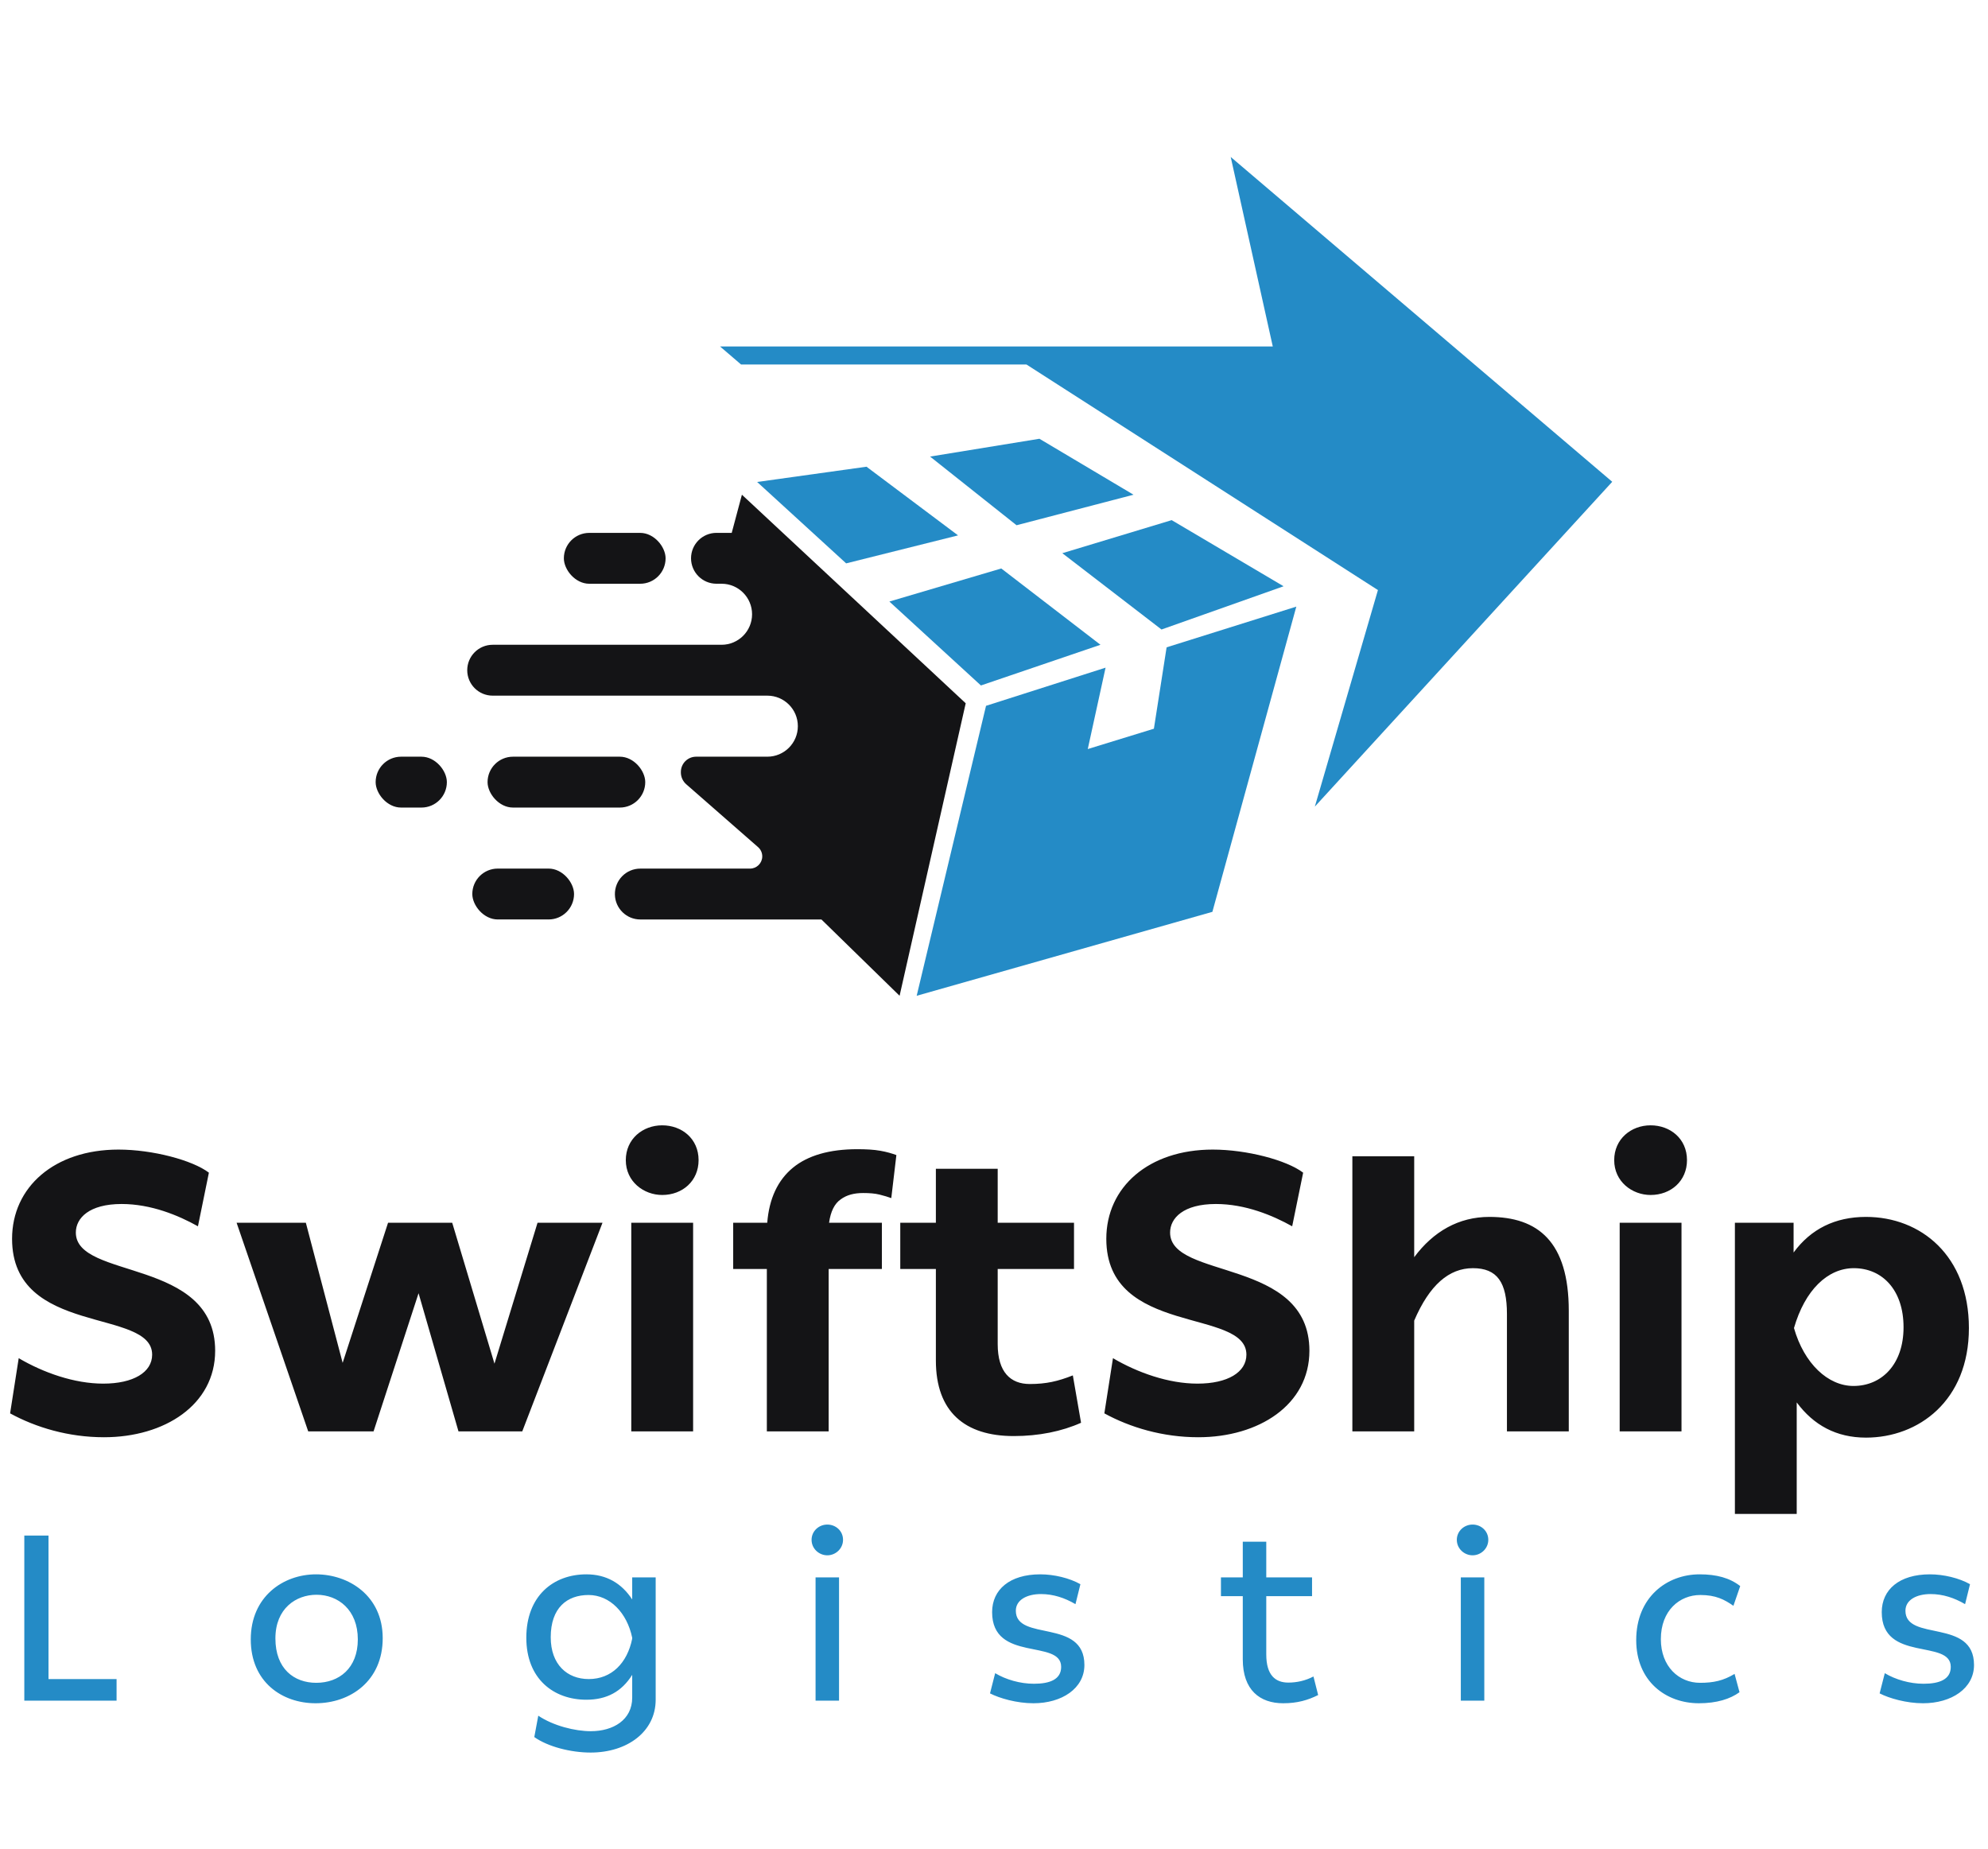 <svg width="114" height="106" viewBox="0 0 114 106" fill="none" xmlns="http://www.w3.org/2000/svg">
<path d="M72.986 19.865H41.289L42.495 20.899H58.86L79.016 33.834L75.398 46.25L92.452 27.625L70.574 9L72.986 19.865Z" fill="#248BC6"/>
<path d="M57.417 32.596L51 34.492L56.25 39.304L63.105 36.971L57.417 32.596Z" fill="#248BC6"/>
<path d="M59.605 25.158L53.334 26.179L58.293 30.117L65.001 28.367L59.605 25.158Z" fill="#248BC6"/>
<path d="M49.689 26.761L43.418 27.636L48.522 32.303L54.939 30.698L49.689 26.761Z" fill="#248BC6"/>
<path d="M67.189 29.824L60.918 31.72L66.606 36.095L73.606 33.616L67.189 29.824Z" fill="#248BC6"/>
<path d="M56.543 40.471L52.566 57.097L69.523 52.284L74.336 34.783L66.898 37.117L66.169 41.784L62.377 42.95L63.398 38.283L56.543 40.471Z" fill="#248BC6"/>
<path d="M55.378 40.325L42.544 28.366L41.96 30.554H41.085C40.28 30.554 39.627 31.207 39.627 32.012C39.627 32.818 40.28 33.471 41.085 33.471H41.377C42.343 33.471 43.127 34.254 43.127 35.221C43.127 36.187 42.343 36.971 41.377 36.971H34.848H28.251C27.446 36.971 26.793 37.624 26.793 38.429C26.793 39.235 27.446 39.888 28.251 39.888H44.002C44.969 39.888 45.752 40.671 45.752 41.638C45.752 42.604 44.969 43.388 44.002 43.388H39.919C39.435 43.388 39.044 43.78 39.044 44.263V44.291C39.044 44.551 39.156 44.799 39.352 44.97L43.471 48.574C43.623 48.707 43.711 48.9 43.711 49.103C43.711 49.49 43.396 49.805 43.008 49.805H36.719C35.901 49.805 35.243 50.477 35.261 51.294C35.277 52.087 35.925 52.722 36.719 52.722H47.104L51.586 57.097L55.378 40.325Z" fill="#141416"/>
<rect x="21.541" y="43.388" width="4.084" height="2.917" rx="1.458" fill="#141416"/>
<rect x="27.084" y="49.804" width="5.834" height="2.917" rx="1.458" fill="#141416"/>
<rect x="32.334" y="30.555" width="5.834" height="2.917" rx="1.458" fill="#141416"/>
<rect x="27.959" y="43.388" width="9.042" height="2.917" rx="1.458" fill="#141416"/>
<path d="M0.579 81.041L1.073 77.877C2.487 78.707 4.259 79.336 5.92 79.336C7.648 79.336 8.725 78.685 8.725 77.675C8.725 74.982 0.692 76.643 0.692 71.033C0.692 68.071 3.115 65.916 6.795 65.916C8.747 65.916 11.036 66.522 11.979 67.24L11.351 70.315C10.229 69.686 8.658 69.036 6.975 69.036C5.112 69.036 4.349 69.843 4.349 70.674C4.349 73.389 12.338 72.11 12.338 77.451C12.338 80.547 9.443 82.41 5.965 82.41C3.923 82.41 2.06 81.849 0.579 81.041ZM13.568 70.113H17.539L19.649 78.146L22.252 70.113H25.932L28.355 78.191L30.824 70.113H34.549L29.949 82.073H26.291L24.002 74.152L21.422 82.073H17.674L13.568 70.113ZM35.886 66.522C35.886 65.311 36.851 64.525 37.973 64.525C39.095 64.525 40.06 65.288 40.06 66.522C40.06 67.712 39.14 68.519 37.973 68.519C36.919 68.519 35.886 67.757 35.886 66.522ZM36.2 70.113H39.746V82.073H36.2V70.113ZM43.974 72.761H42.044V70.113H43.996C44.108 68.721 44.602 67.667 45.477 66.949C46.33 66.253 47.564 65.894 49.158 65.894C49.651 65.894 50.1 65.916 50.481 65.984C50.863 66.051 51.155 66.141 51.402 66.231L51.11 68.699C50.93 68.632 50.706 68.564 50.437 68.497C50.167 68.43 49.853 68.407 49.494 68.407C48.978 68.407 48.552 68.519 48.215 68.766C47.856 69.013 47.632 69.462 47.542 70.113H50.571V72.761H47.519V82.073H43.974V72.761ZM53.667 78.012V72.761H51.625V70.113H53.667V67.016H57.212V70.113H61.588V72.761H57.212V77.069C57.212 78.685 57.953 79.358 59.052 79.358C59.995 79.358 60.668 79.201 61.521 78.864L61.992 81.58C60.892 82.073 59.569 82.343 58.132 82.343C55.327 82.343 53.667 80.951 53.667 78.012ZM63.328 81.041L63.822 77.877C65.236 78.707 67.008 79.336 68.669 79.336C70.397 79.336 71.474 78.685 71.474 77.675C71.474 74.982 63.44 76.643 63.44 71.033C63.44 68.071 65.864 65.916 69.544 65.916C71.496 65.916 73.785 66.522 74.728 67.24L74.099 70.315C72.977 69.686 71.406 69.036 69.724 69.036C67.861 69.036 67.098 69.843 67.098 70.674C67.098 73.389 75.087 72.11 75.087 77.451C75.087 80.547 72.192 82.41 68.714 82.41C66.672 82.41 64.809 81.849 63.328 81.041ZM77.55 66.298H81.096V72.087C82.195 70.606 83.654 69.776 85.404 69.776C88.187 69.776 89.96 71.19 89.96 75.162V82.073H86.414V75.341C86.414 73.524 85.853 72.716 84.462 72.716C83.093 72.716 81.971 73.681 81.096 75.723V82.073H77.55V66.298ZM92.565 66.522C92.565 65.311 93.53 64.525 94.652 64.525C95.774 64.525 96.739 65.288 96.739 66.522C96.739 67.712 95.819 68.519 94.652 68.519C93.597 68.519 92.565 67.757 92.565 66.522ZM92.879 70.113H96.424V82.073H92.879V70.113ZM99.486 70.113H102.852V71.818C103.839 70.472 105.23 69.776 107.003 69.776C110.145 69.776 112.905 71.998 112.905 76.149C112.905 80.323 110.01 82.432 107.003 82.432C105.298 82.432 103.996 81.714 103.031 80.413V86.808H99.486V70.113ZM109.157 76.104C109.157 73.95 107.923 72.716 106.307 72.716C104.804 72.716 103.502 73.972 102.874 76.149C103.457 78.191 104.826 79.47 106.285 79.47C107.901 79.47 109.157 78.236 109.157 76.104Z" fill="#141416"/>
<path d="M1.394 88.049H2.781V96.276H6.685V97.515H1.394V88.049ZM14.38 94.001C14.38 91.55 16.238 90.271 18.123 90.271C19.981 90.271 21.946 91.483 21.946 93.933C21.946 96.384 20.088 97.663 18.096 97.663C16.184 97.663 14.38 96.451 14.38 94.001ZM20.519 94.001C20.519 92.304 19.388 91.442 18.15 91.442C16.978 91.442 15.793 92.223 15.793 93.947C15.793 95.683 16.857 96.491 18.136 96.491C19.442 96.491 20.519 95.657 20.519 94.001ZM30.639 99.602L30.867 98.376C31.729 98.955 32.968 99.265 33.883 99.265C35.162 99.265 36.253 98.619 36.253 97.34V96.034C35.647 97.003 34.785 97.461 33.627 97.461C31.756 97.461 30.181 96.276 30.181 93.906C30.181 91.51 31.729 90.271 33.627 90.271C34.772 90.271 35.647 90.783 36.253 91.712V90.446H37.599V97.461C37.599 99.292 35.97 100.49 33.87 100.49C32.725 100.49 31.419 100.154 30.639 99.602ZM36.253 93.96V93.906C35.957 92.479 34.974 91.456 33.749 91.456C32.523 91.456 31.581 92.183 31.581 93.879C31.581 95.441 32.523 96.276 33.762 96.276C35.068 96.276 35.97 95.36 36.253 93.96ZM46.539 88.292C46.539 87.794 46.956 87.417 47.441 87.417C47.925 87.417 48.343 87.78 48.343 88.292C48.343 88.79 47.925 89.18 47.441 89.18C46.97 89.18 46.539 88.803 46.539 88.292ZM46.768 90.446H48.114V97.515H46.768V90.446ZM56.771 97.097L57.067 95.939C57.673 96.303 58.494 96.545 59.289 96.545C60.218 96.545 60.851 96.289 60.851 95.576C60.851 93.96 56.892 95.334 56.892 92.439C56.892 91.146 57.902 90.271 59.652 90.271C60.447 90.271 61.335 90.486 61.955 90.837L61.672 91.981C61.053 91.617 60.393 91.402 59.693 91.402C58.885 91.402 58.252 91.739 58.252 92.358C58.252 94.149 62.184 92.775 62.184 95.468C62.184 96.814 60.891 97.663 59.262 97.663C58.306 97.663 57.323 97.38 56.771 97.097ZM71.266 95.145V91.523H70.014V90.446H71.266V88.4H72.613V90.446H75.238V91.523H72.613V94.862C72.613 96.074 73.151 96.478 73.878 96.478C74.363 96.478 74.861 96.37 75.319 96.128L75.588 97.192C74.996 97.488 74.39 97.663 73.582 97.663C72.249 97.663 71.266 96.909 71.266 95.145ZM83.54 88.292C83.54 87.794 83.958 87.417 84.443 87.417C84.927 87.417 85.345 87.78 85.345 88.292C85.345 88.79 84.927 89.18 84.443 89.18C83.971 89.18 83.54 88.803 83.54 88.292ZM83.769 90.446H85.116V97.515H83.769V90.446ZM93.827 94.041C93.827 91.591 95.577 90.271 97.462 90.271C98.431 90.271 99.185 90.473 99.791 90.944L99.401 92.075C98.876 91.712 98.391 91.456 97.502 91.456C96.318 91.456 95.24 92.344 95.24 93.987C95.24 95.562 96.277 96.491 97.489 96.491C98.256 96.491 98.822 96.37 99.468 95.98L99.751 97.03C99.212 97.42 98.445 97.663 97.422 97.663C95.523 97.663 93.827 96.397 93.827 94.041ZM107.785 97.097L108.082 95.939C108.687 96.303 109.509 96.545 110.303 96.545C111.232 96.545 111.865 96.289 111.865 95.576C111.865 93.96 107.907 95.334 107.907 92.439C107.907 91.146 108.916 90.271 110.667 90.271C111.461 90.271 112.35 90.486 112.969 90.837L112.686 91.981C112.067 91.617 111.407 91.402 110.707 91.402C109.899 91.402 109.266 91.739 109.266 92.358C109.266 94.149 113.198 92.775 113.198 95.468C113.198 96.814 111.905 97.663 110.276 97.663C109.32 97.663 108.337 97.38 107.785 97.097Z" fill="#248BC6"/>
</svg>
